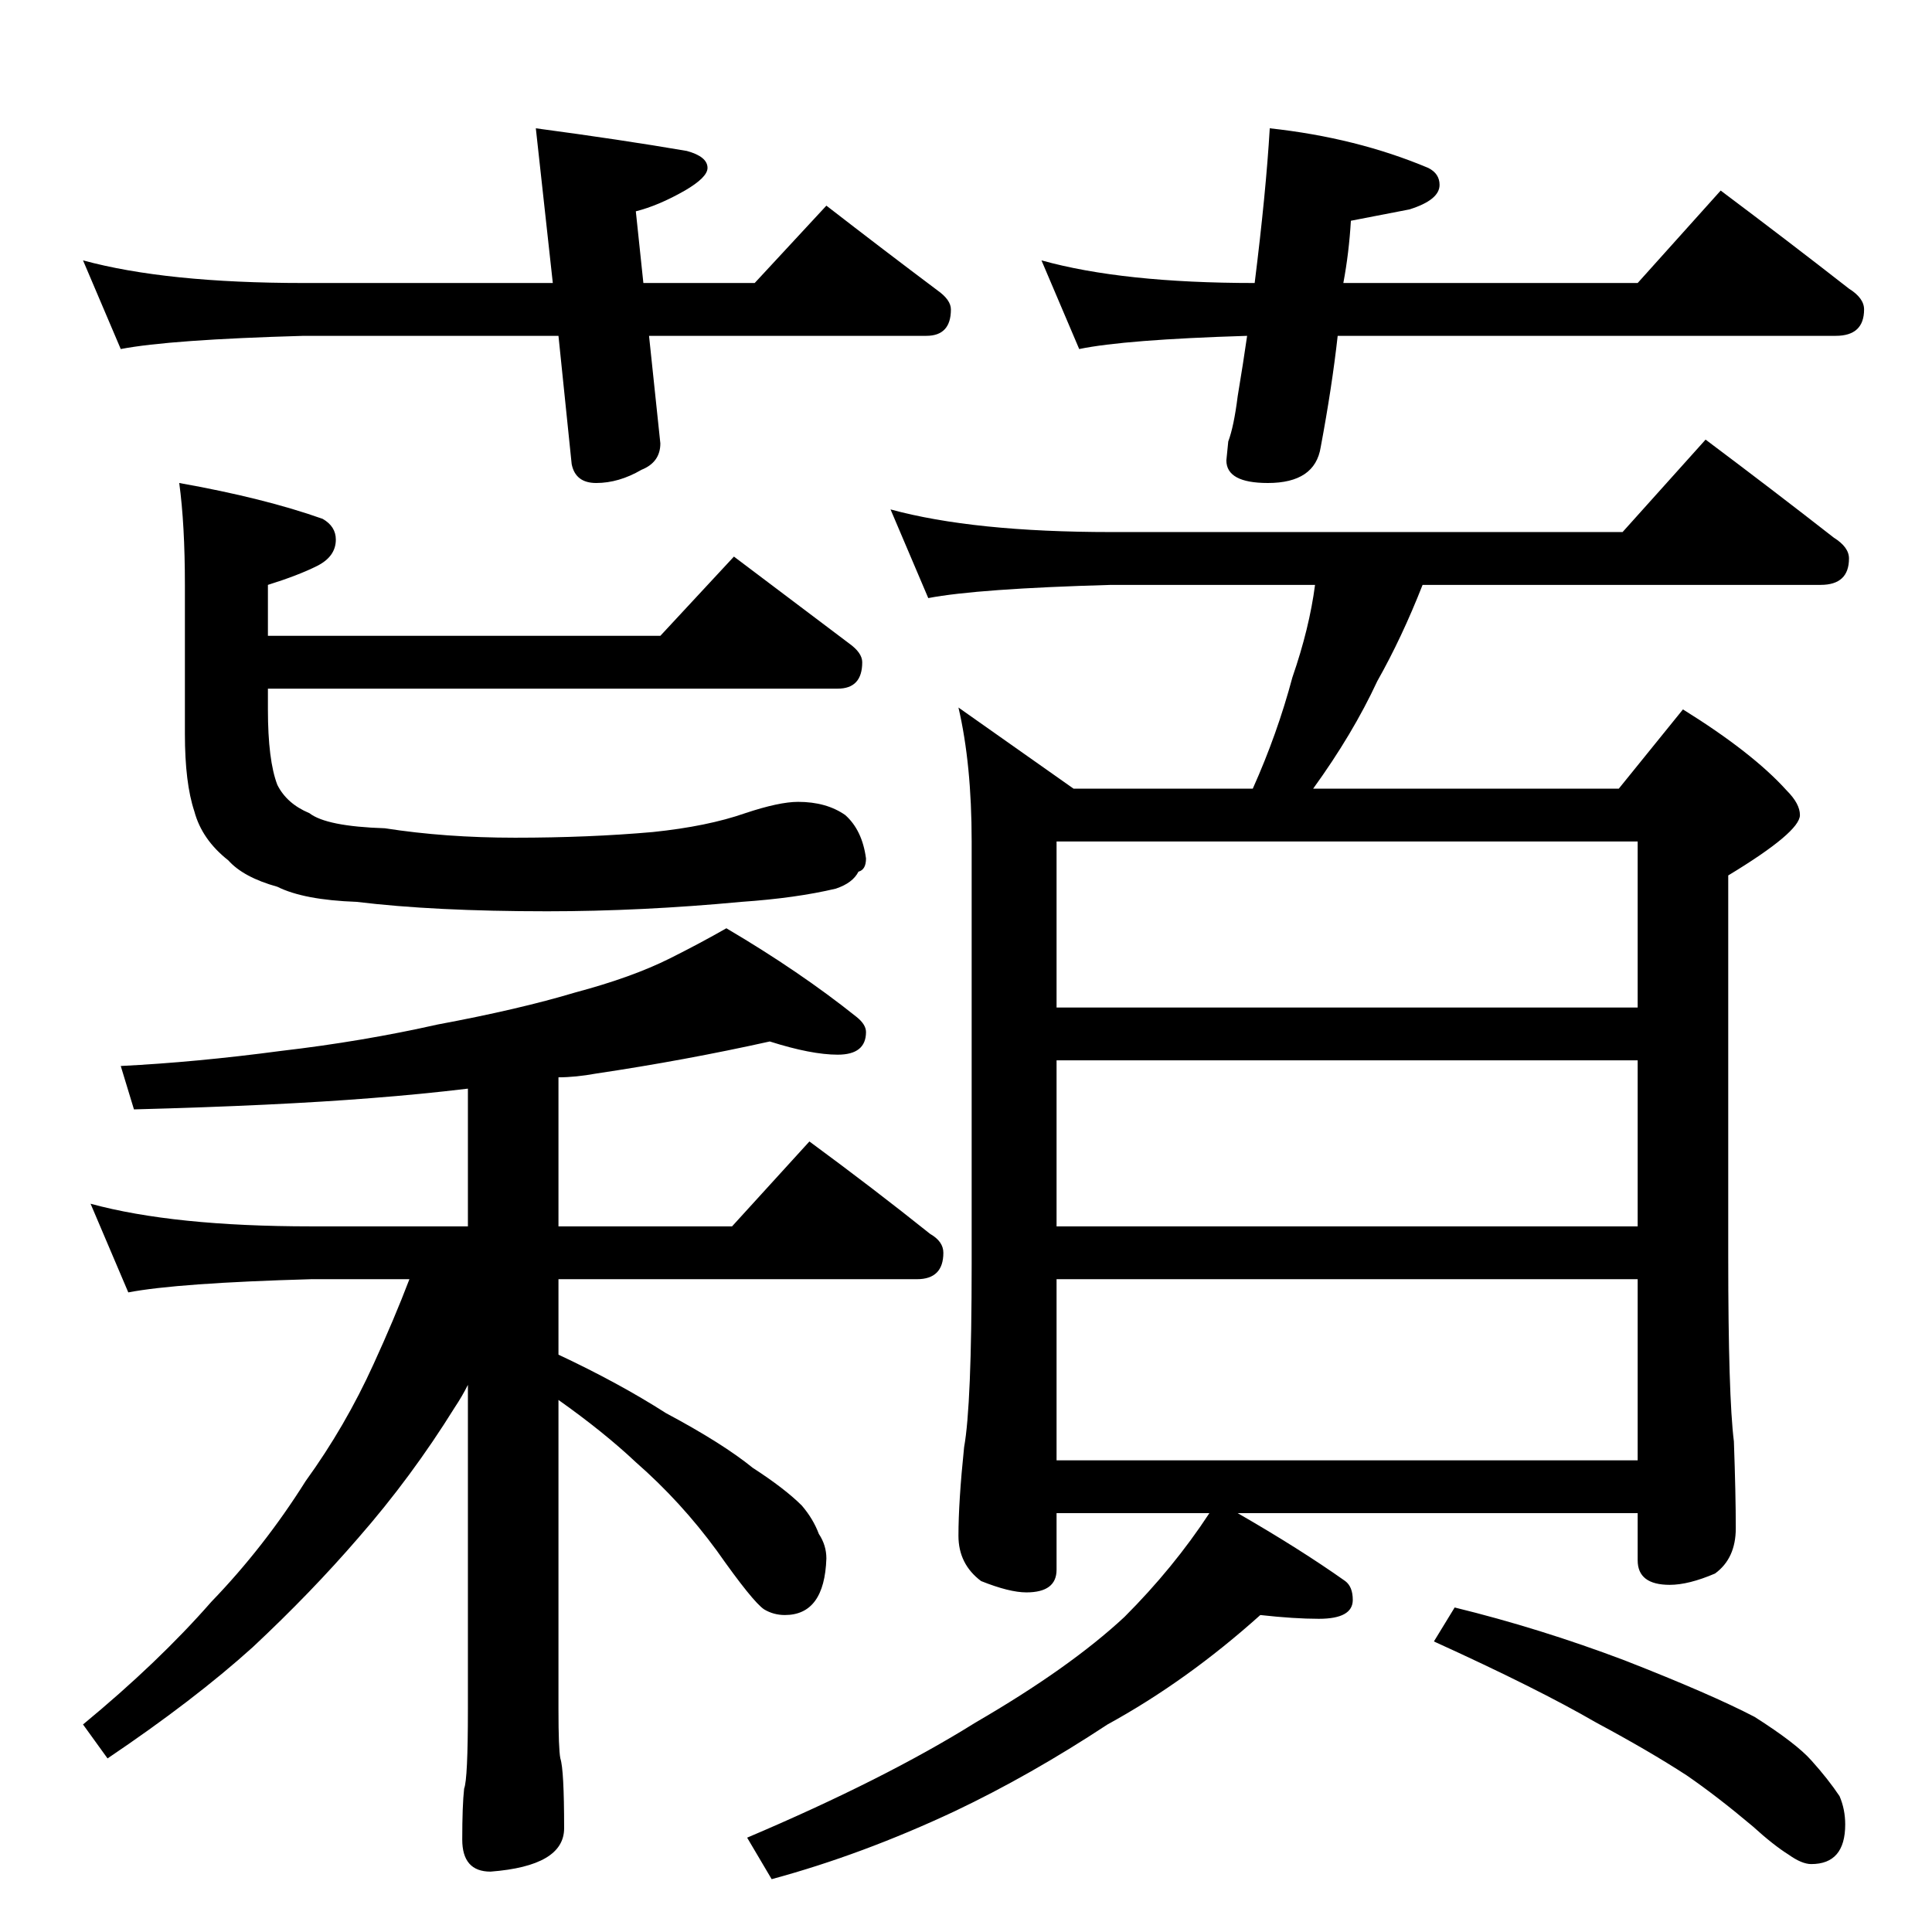 <?xml version="1.0" standalone="no"?>
<!DOCTYPE svg PUBLIC "-//W3C//DTD SVG 1.1//EN" "http://www.w3.org/Graphics/SVG/1.1/DTD/svg11.dtd" >
<svg xmlns="http://www.w3.org/2000/svg" xmlns:xlink="http://www.w3.org/1999/xlink" version="1.1" viewBox="0 -204 1024 1024">
  <g transform="matrix(1 0 0 -1 0 820)">
   <path fill="currentColor"
d="M408 472q-45 -10 -92 -17q-11 -2 -20 -2v-79h92l41 45q34 -25 64 -49q7 -4 7 -10q0 -14 -14 -14h-190v-40q32 -15 57 -31q30 -16 46 -29q17 -11 26 -20q6 -7 9 -15q4 -6 4 -13q-1 -30 -22 -30q-6 0 -11 3q-6 4 -25 31q-19 26 -43 47q-17 16 -41 33v-164q0 -21 1 -26
q2 -6 2 -37q0 -20 -39 -23q-15 0 -15 17q0 18 1 27q2 5 2 42v172q-3 -6 -7 -12q-23 -37 -51 -69q-25 -29 -56 -58q-31 -28 -77 -59l-13 18q40 33 68 65q28 29 50 64q21 29 36 62q11 24 19 45h-52q-71 -2 -97 -7l-20 47q44 -12 117 -12h83v73q-25 -3 -51 -5q-50 -4 -126 -6
l-7 23q40 2 85 8q43 5 83 14q43 8 73 17q30 8 50 18q16 8 30 16q39 -23 69 -47q5 -4 5 -8q0 -12 -15 -12q-14 0 -36 7zM472 754q44 -12 117 -12h271l44 49q36 -27 68 -52q8 -5 8 -11q0 -14 -15 -14h-211q-11 -28 -24 -51q-13 -28 -34 -57h162l34 42q37 -23 55 -43
q7 -7 7 -13q0 -9 -38 -32v-202q0 -74 3 -98q1 -28 1 -46q0 -16 -11 -24q-14 -6 -24 -6q-17 0 -17 13v25h-212q33 -19 57 -36q4 -3 4 -10q0 -10 -18 -10q-13 0 -31 2q-39 -35 -81 -58q-41 -27 -81 -46q-49 -23 -97 -36l-13 22q73 31 121 61q50 29 79 56q26 26 45 55h-81v-30
q0 -12 -16 -12q-9 0 -24 6q-12 9 -12 24q0 18 3 47q4 22 4 97v224q0 41 -7 71l61 -43h95q13 29 21 59q9 26 12 49h-108q-71 -2 -97 -7zM560 250h308v96h-308v-96zM560 374h308v88h-308v-88zM560 490h308v88h-308v-88zM771 172q45 -11 90 -28q46 -18 69 -30q22 -14 30 -23
q9 -10 15 -19q3 -7 3 -15q0 -21 -18 -21q-5 0 -12 5q-8 5 -19 15q-19 16 -35 27q-20 13 -48 28q-31 18 -86 43zM44 886q44 -12 117 -12h132l-9 82q45 -6 80 -12q11 -3 11 -9q0 -5 -12 -12q-14 -8 -26 -11l4 -38h59l38 41q31 -24 59 -45q7 -5 7 -10q0 -14 -13 -14h-147l6 -57
q0 -10 -10 -14q-12 -7 -24 -7q-11 0 -13 10l-7 68h-135q-71 -2 -97 -7zM673 956q46 -5 84 -21q6 -3 6 -9q0 -8 -16 -13l-31 -6q-1 -17 -4 -33h156l44 49q36 -27 68 -52q8 -5 8 -11q0 -14 -15 -14h-264q-3 -27 -9 -59q-3 -19 -28 -19q-22 0 -22 12l1 10q3 8 5 24q3 18 5 32
q-65 -2 -89 -7l-20 47q43 -12 113 -12q6 48 8 82zM389 729l61 -46q7 -5 7 -10q0 -14 -13 -14h-302v-11q0 -27 5 -40q5 -10 17 -15q9 -7 40 -8q32 -5 69 -5q39 0 73 3q29 3 49 10q18 6 28 6q15 0 25 -7q9 -8 11 -23q0 -6 -4 -7q-3 -6 -12 -9q-21 -5 -50 -7q-53 -5 -103 -5
q-60 0 -101 5q-28 1 -42 8q-18 5 -26 14q-14 11 -18 26q-5 15 -5 41v79q0 32 -3 54q45 -8 76 -19q7 -4 7 -11q0 -9 -10 -14t-26 -10v-27h208z" />
  </g>

</svg>
